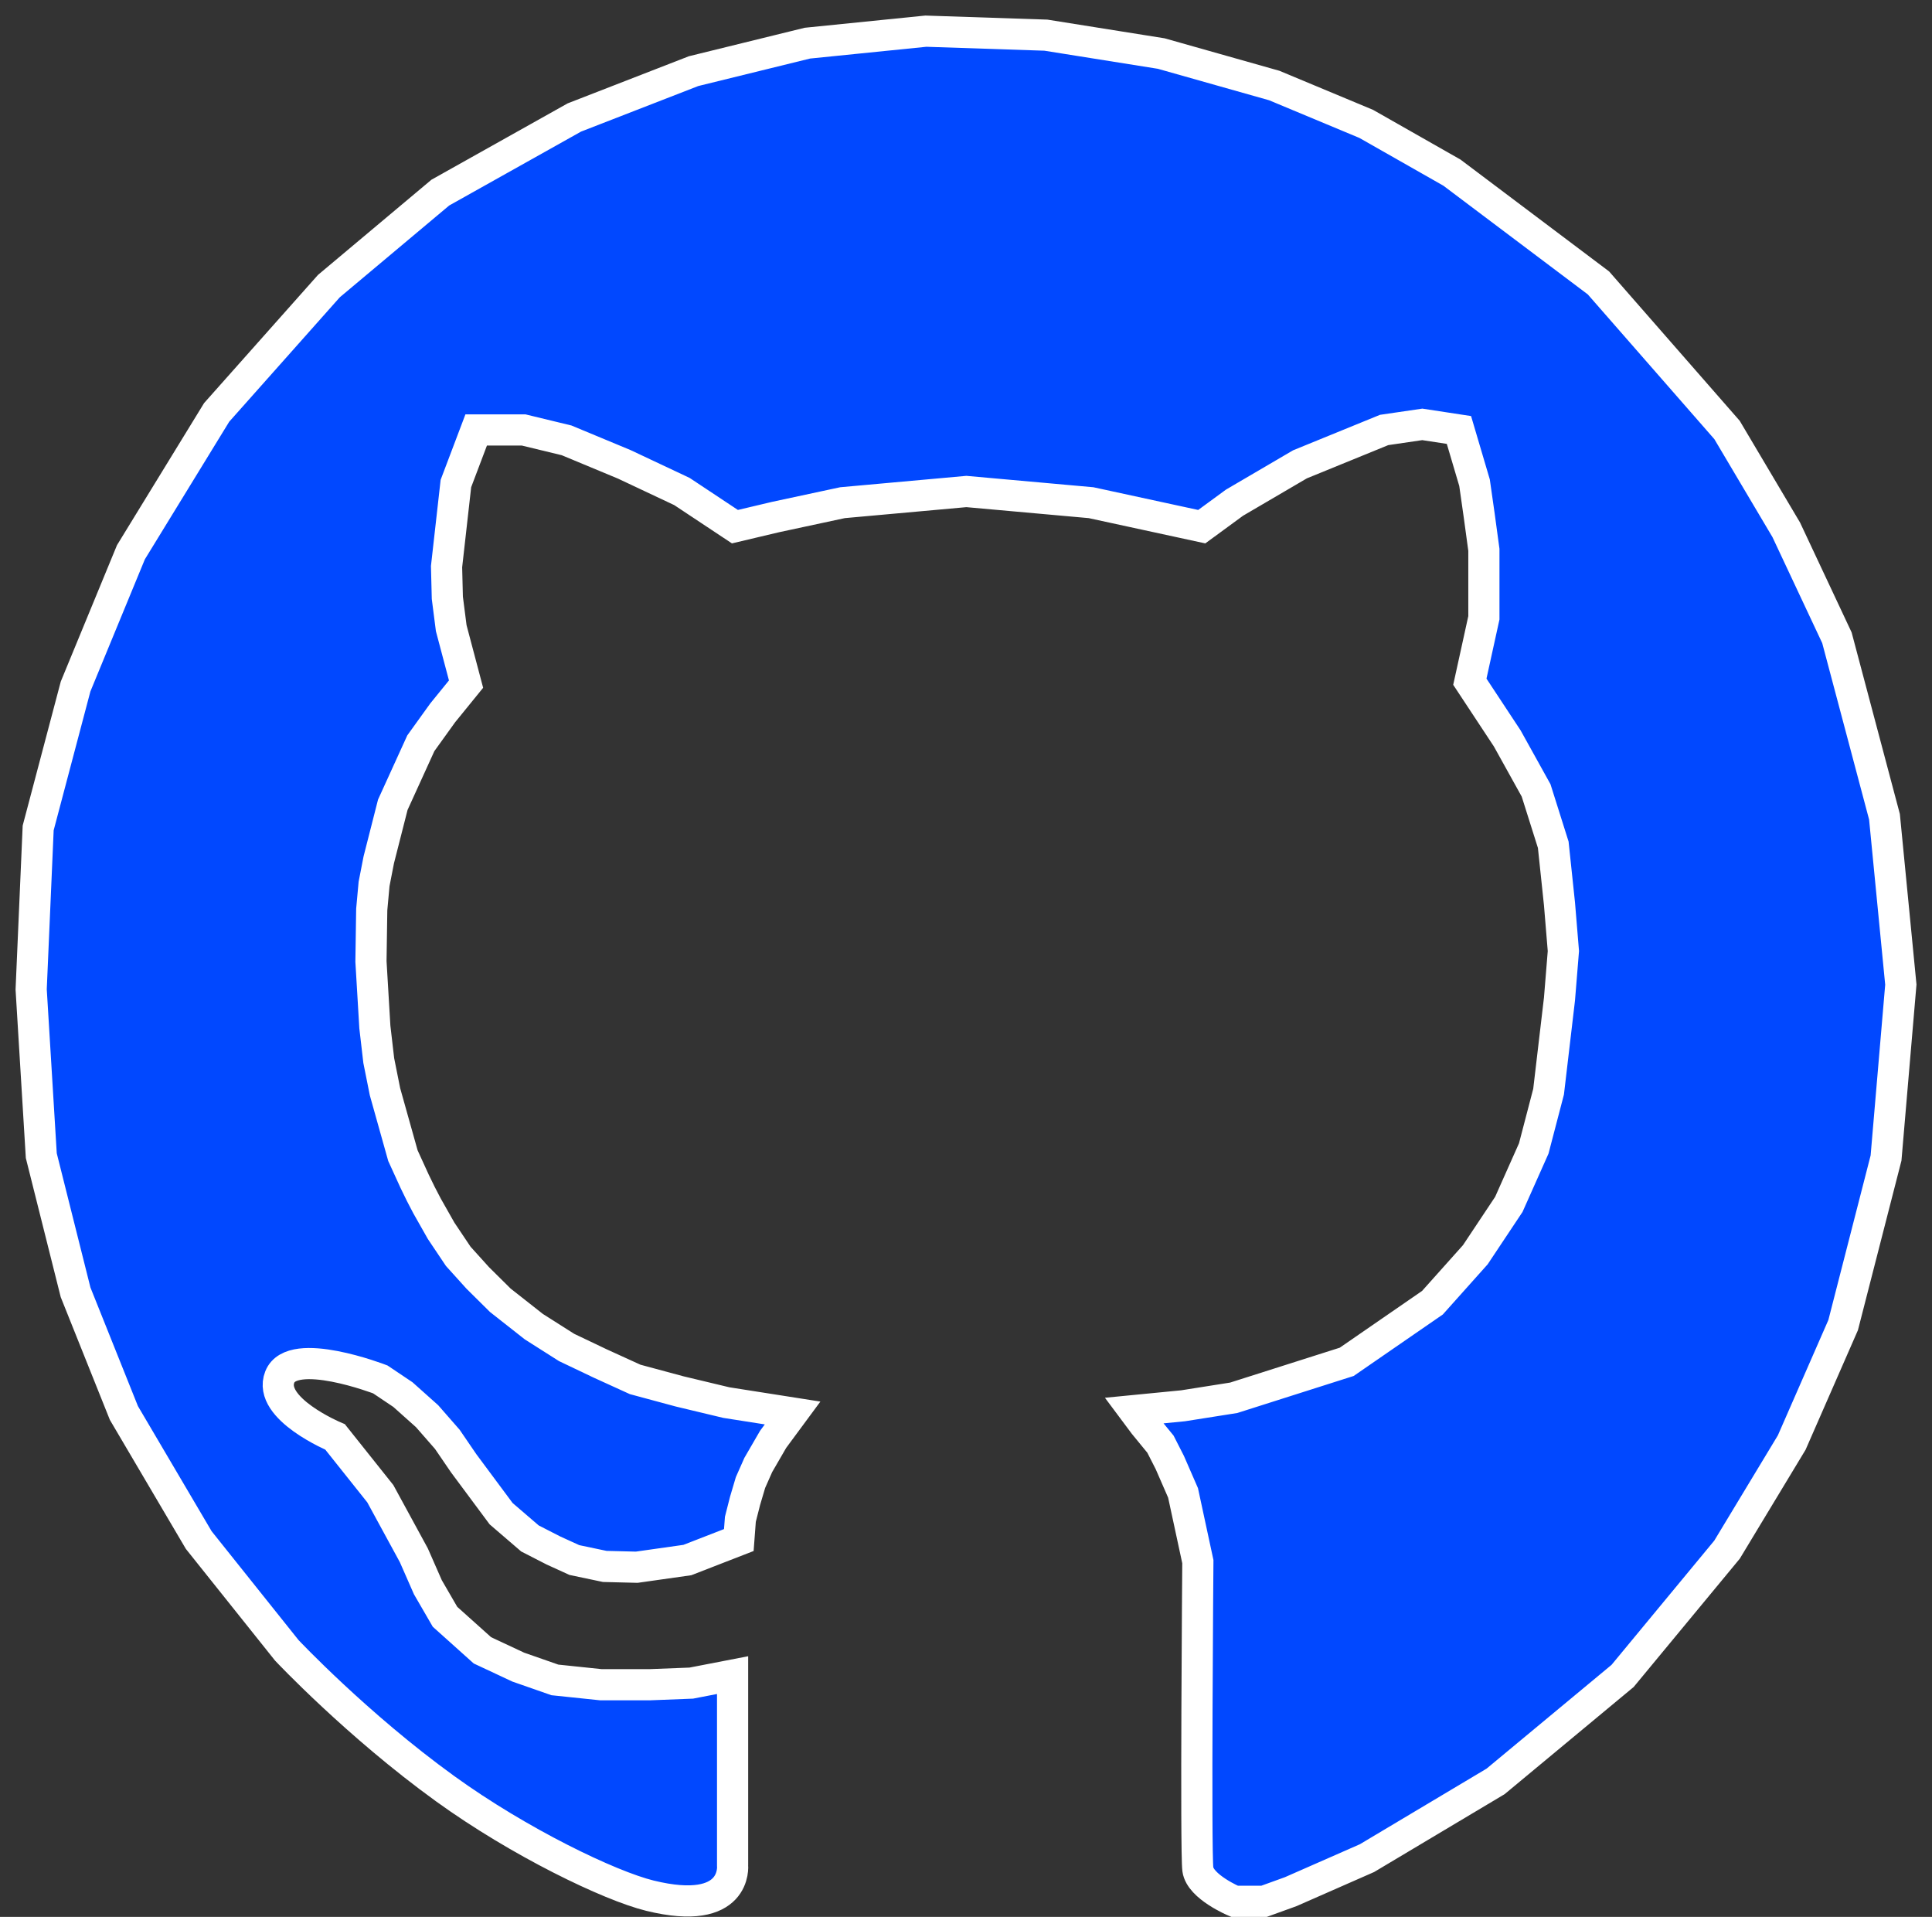 <svg width="124" height="123" viewBox="0 0 124 123" fill="none" xmlns="http://www.w3.org/2000/svg">
<rect x="0" y="0" width="124" height="123" fill="#333333" stroke="none"/>
<path d="M102.592 18.154L93.188 11.077L87.686 7.949L81.783 5.487L74.53 3.436L67.127 2.256L59.424 2L51.821 2.769L44.518 4.564L36.864 7.538L28.261 12.359L21.108 18.359L13.905 26.462L8.403 35.436L4.851 44.051L2.45 53.128L2 63.487L2.65 74.154L4.851 82.923L7.952 90.667L12.755 98.82L18.407 105.897C18.407 105.897 22.907 110.683 28.561 114.769C33.334 118.219 39.129 121.007 41.717 121.641C47.369 123.026 47.019 119.692 47.019 119.692V114.205V107.487L44.368 108L41.717 108.103H38.565L35.614 107.795L33.263 106.974L30.962 105.897L28.561 103.744L27.461 101.846L26.56 99.795L24.409 95.846L21.508 92.205C21.508 92.205 17.156 90.385 17.957 88.359C18.757 86.333 24.409 88.513 24.409 88.513L25.86 89.487L27.411 90.872L28.711 92.359L29.762 93.897L32.163 97.128L34.013 98.718L35.514 99.487L36.864 100.103L38.815 100.513L40.866 100.564L44.117 100.103L47.419 98.82L47.469 98.154L47.519 97.487L47.819 96.308L48.169 95.128L48.669 94L49.62 92.359L50.87 90.667L46.619 90L43.617 89.282L40.766 88.513L38.515 87.487L36.364 86.462L35.314 85.795L34.263 85.128L32.112 83.436L30.662 82L29.411 80.615L28.311 78.974L27.411 77.385L27.01 76.615L26.61 75.795L25.86 74.154L24.709 70.051L24.309 68.051L24.059 65.897L23.809 61.692L23.859 58.359L24.009 56.718L24.309 55.179L25.21 51.641L27.01 47.692L28.411 45.744L29.912 43.897L28.961 40.308L28.711 38.359L28.661 36.359L29.261 31.026L30.562 27.59H33.613L36.364 28.256L40.066 29.795L43.767 31.538L47.169 33.795L49.77 33.179L54.072 32.256L62.025 31.538L70.028 32.256L77.131 33.795L79.232 32.256L83.434 29.795L88.836 27.59L91.287 27.231L93.638 27.59L94.639 30.974L94.939 33.077L95.239 35.282V39.641L94.338 43.744L96.74 47.385L98.59 50.718L99.691 54.205L100.091 58L100.341 61.026L100.091 64.103L99.391 70.051L98.44 73.692L96.84 77.282L94.689 80.513L91.938 83.59L86.435 87.385L79.182 89.692L75.931 90.205L72.779 90.513L73.43 91.385L74.48 92.667L75.081 93.846L75.931 95.795L76.881 100.205C76.881 100.205 76.731 118.821 76.881 119.949C77.031 121.077 79.232 122 79.232 122H81.133L82.834 121.385L87.736 119.231L95.989 114.308L104.143 107.538L110.845 99.436L114.997 92.564L118.298 85.026L121.05 74.308L122 63.179L120.95 52.41L117.898 40.923L114.647 34L110.845 27.59L102.592 18.154Z" fill="#0148FF" stroke="white" stroke-width="2"/>
</svg>
